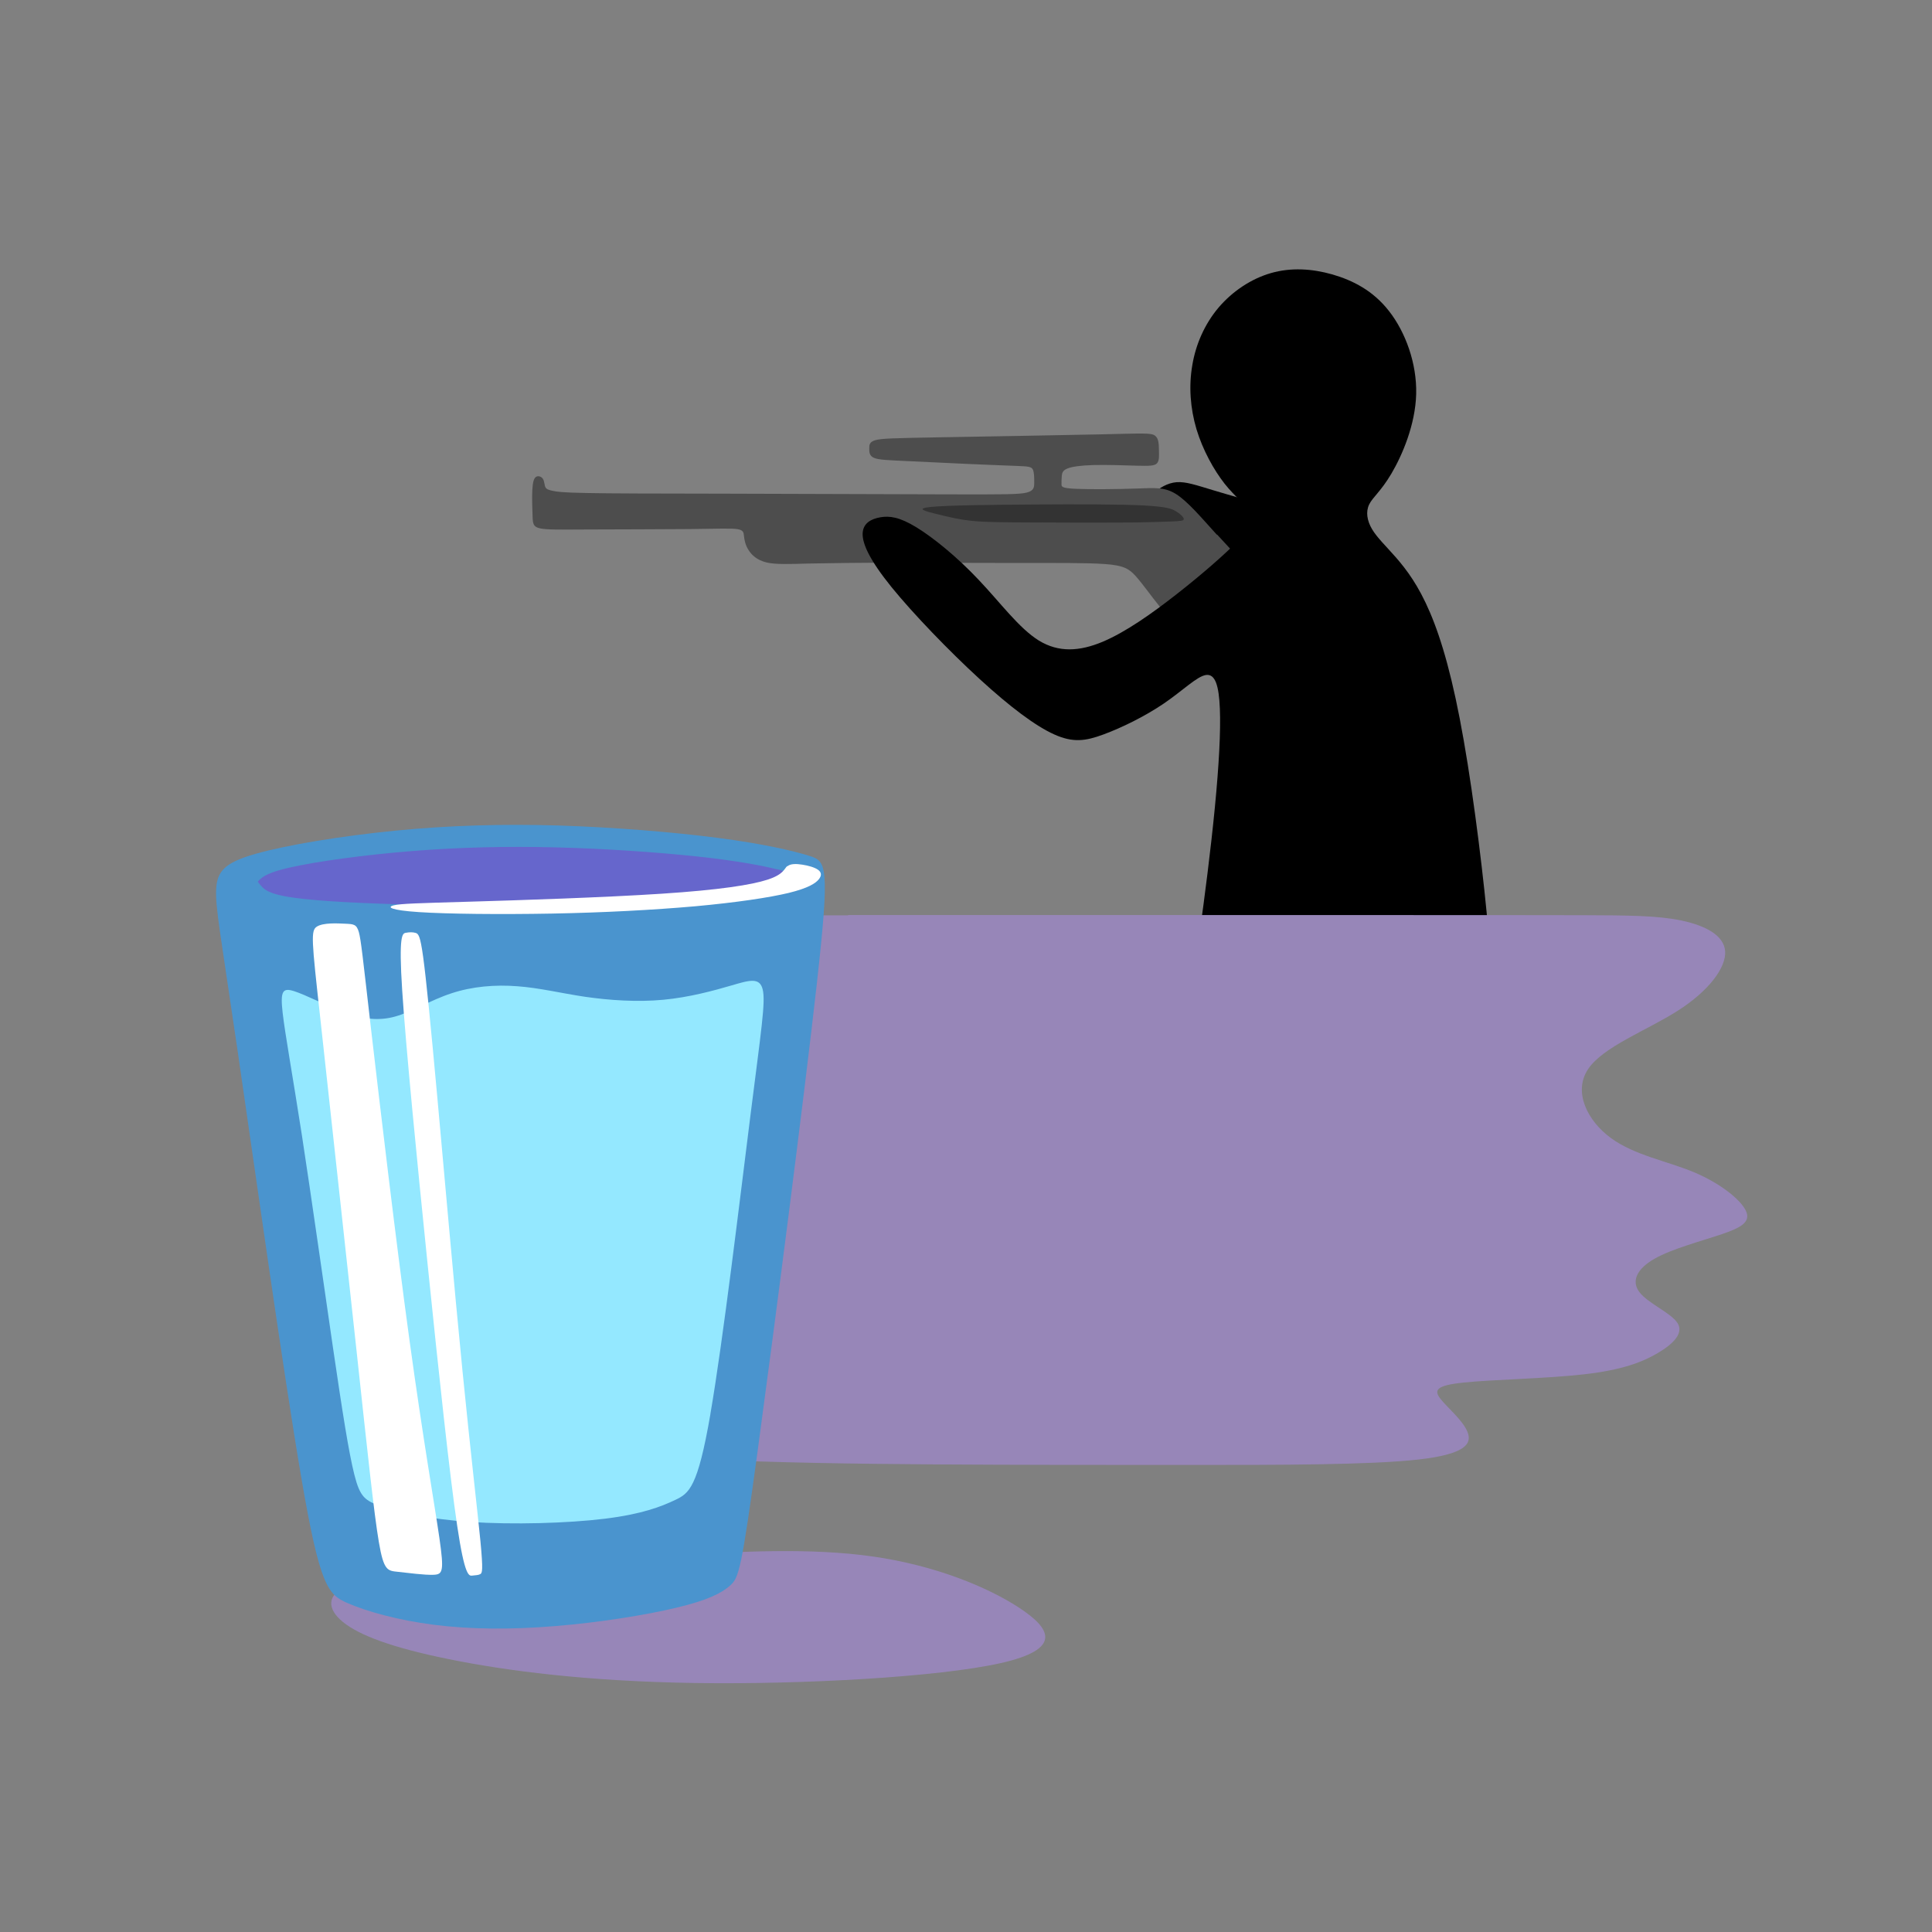 <?xml version="1.0" encoding="UTF-8"?>
<!DOCTYPE svg PUBLIC "-//W3C//DTD SVG 1.1//EN" "http://www.w3.org/Graphics/SVG/1.1/DTD/svg11.dtd">
<!-- Creator: CorelDRAW 2017 -->
<svg xmlns="http://www.w3.org/2000/svg" xml:space="preserve" width="143mm" height="143mm" version="1.1" style="shape-rendering:geometricPrecision; text-rendering:geometricPrecision; image-rendering:optimizeQuality; fill-rule:evenodd; clip-rule:evenodd"
viewBox="0 0 14300 14300"
 xmlns:xlink="http://www.w3.org/1999/xlink">
 <rect x="0" y="0" width="14300" height="14300" fill="#808080" stroke="none"/>
 <defs>
  <style type="text/css">
   <![CDATA[
    .fil0 {fill:black}
    .fil2 {fill:#333333}
    .fil4 {fill:#4A94CE}
    .fil1 {fill:#4D4D4D}
    .fil5 {fill:#6666CC}
    .fil6 {fill:#94E8FF}
    .fil3 {fill:#9786B8}
    .fil7 {fill:white}
   ]]>
  </style>
 </defs>
 <g id="Слой_x0020_1">
  <path class="fil0" d="M8545 3645c36,-32 96,-71 164,-76 69,-5 146,22 269,59 122,37 289,83 454,135 164,52 326,110 383,196 58,86 11,199 -96,256 -107,57 -273,57 -450,3 -176,-54 -362,-163 -491,-239 -129,-77 -201,-122 -241,-157 -40,-36 -48,-63 -45,-90 3,-27 16,-53 52,-86z"/>
  <path class="fil1" d="M9007 3958c-116,-128 -214,-244 -299,-299 -85,-55 -157,-48 -297,-43 -140,5 -347,7 -450,2 -104,-5 -104,-16 -104,-34 0,-17 0,-41 2,-62 2,-21 7,-40 41,-54 34,-14 97,-23 196,-26 99,-2 234,2 321,5 87,2 127,2 146,-17 19,-20 16,-59 15,-101 -1,-42 -1,-86 -31,-106 -30,-20 -91,-15 -403,-8 -312,7 -875,16 -1202,22 -327,6 -418,8 -463,21 -45,13 -45,36 -45,62 0,26 0,54 35,69 35,15 105,17 230,23 126,6 307,15 466,22 158,7 293,12 371,15 78,3 99,6 109,27 10,21 10,61 10,94 0,34 0,62 -56,76 -56,14 -168,14 -584,13 -417,-1 -1138,-3 -1659,-5 -520,-1 -839,-1 -1018,-5 -179,-3 -219,-10 -247,-16 -28,-6 -46,-11 -54,-27 -8,-16 -7,-43 -18,-61 -11,-18 -36,-26 -52,-15 -16,11 -24,41 -27,98 -3,57 0,142 2,195 2,54 5,77 56,88 51,11 150,9 360,8 210,-1 532,-1 741,-3 210,-2 307,-7 356,0 49,7 49,26 52,54 3,28 10,65 34,102 23,37 63,74 132,91 69,16 166,12 318,8 151,-3 356,-6 630,-6 274,0 616,2 903,2 287,0 520,-2 656,8 136,10 176,34 226,89 50,56 112,144 174,221 62,77 124,143 178,183 54,41 101,57 206,65 105,8 268,8 420,3 152,-5 294,-14 294,-77 0,-63 -142,-179 -280,-307 -139,-128 -274,-268 -390,-396z"/>
  <path class="fil0" d="M11016 6891c-28,-338 -102,-957 -182,-1411 -79,-454 -163,-743 -249,-945 -86,-203 -175,-319 -251,-407 -77,-88 -142,-149 -179,-212 -37,-63 -47,-128 -21,-182 26,-54 86,-95 165,-229 79,-134 177,-360 183,-588 6,-228 -80,-459 -199,-612 -119,-154 -270,-230 -422,-274 -152,-43 -306,-52 -453,-10 -147,42 -286,135 -389,256 -102,121 -168,270 -194,426 -27,156 -15,319 31,474 47,155 128,301 208,403 80,101 159,157 190,211 30,54 12,105 -86,207 -98,102 -275,256 -459,400 -184,144 -375,279 -547,352 -172,72 -326,81 -473,-9 -147,-91 -286,-282 -445,-449 -158,-168 -335,-312 -461,-389 -126,-77 -200,-86 -268,-74 -68,12 -128,44 -130,121 -2,77 54,198 214,396 161,198 426,473 652,680 226,207 412,347 552,410 140,63 233,49 365,0 133,-49 305,-133 445,-228 140,-95 247,-203 314,-212 68,-9 95,79 102,249 7,170 -7,421 -37,731 -30,310 -77,677 -112,922 -35,244 -58,365 42,433 100,68 324,81 615,84 291,2 649,-7 906,-21 256,-14 410,-33 496,-70 86,-37 105,-93 77,-431z"/>
  <path class="fil2" d="M8461 3741c-176,-9 -488,-9 -805,-7 -318,2 -641,6 -764,18 -122,12 -43,32 38,52 81,20 164,41 271,52 108,10 240,10 435,11 195,1 452,2 642,1 190,-1 314,-5 387,-8 73,-3 97,-5 97,-18 0,-13 -23,-36 -55,-56 -31,-20 -71,-36 -247,-45z"/>
  <path class="fil3" d="M6277 6773c890,0 2509,0 3560,0 1051,0 1534,0 1879,1 345,1 553,3 728,39 175,37 317,108 325,229 7,121 -121,292 -349,438 -228,146 -555,267 -666,434 -111,167 -6,381 169,509 174,128 418,171 614,253 196,82 346,203 385,285 39,82 -32,125 -178,174 -146,50 -367,107 -498,182 -132,75 -174,167 -110,249 64,82 235,153 281,228 46,75 -32,153 -147,221 -115,68 -265,125 -543,157 -278,32 -682,39 -891,61 -209,21 -224,57 -174,121 50,64 164,157 199,243 36,86 -7,166 -363,206 -356,40 -1025,40 -1680,40 -655,0 -1295,0 -1898,-4 -603,-4 -1169,-13 -1667,-36 -498,-22 -929,-58 -1152,-257 -223,-199 -237,-562 -287,-1014 -50,-452 -135,-993 -180,-1379 -44,-386 -48,-618 115,-822 162,-204 490,-380 737,-468 247,-88 414,-88 578,-88 164,0 324,0 1214,0z"/>
  <path class="fil3" d="M4930 11517c543,-35 1074,-62 1533,4 459,66 846,225 1082,380 236,155 320,306 -139,409 -459,103 -1460,159 -2262,147 -802,-12 -1403,-91 -1824,-177 -421,-85 -661,-177 -781,-274 -120,-97 -120,-201 23,-263 143,-62 429,-83 850,-115 420,-32 975,-76 1518,-111z"/>
  <path class="fil4" d="M6047 7272c-97,868 -318,2575 -438,3459 -120,884 -140,946 -203,1003 -63,57 -169,111 -397,165 -228,55 -578,111 -904,137 -326,27 -628,24 -894,-10 -266,-34 -495,-98 -640,-161 -144,-63 -203,-125 -339,-917 -136,-792 -348,-2315 -474,-3175 -126,-861 -165,-1059 -158,-1191 7,-132 60,-196 291,-262 231,-66 640,-133 1038,-172 399,-39 788,-50 1202,-38 414,13 854,49 1184,92 330,43 551,94 676,133 125,39 153,67 56,935z"/>
  <path class="fil5" d="M5753 6435c-110,-28 -305,-65 -596,-96 -291,-31 -679,-58 -1044,-67 -365,-9 -708,-1 -1060,27 -352,28 -712,77 -916,124 -130,30 -196,60 -229,103 6,9 13,17 19,24 23,27 38,41 89,60 51,18 137,40 421,60 284,19 765,35 1241,34 476,-1 948,-19 1301,-48 353,-28 587,-67 728,-107 60,-17 103,-35 133,-53 -16,-42 -45,-52 -87,-62z"/>
  <path class="fil6" d="M5258 10466c94,-543 218,-1587 297,-2214 79,-627 113,-837 90,-929 -22,-92 -101,-67 -231,-29 -130,38 -312,88 -505,106 -193,18 -397,4 -578,-22 -181,-27 -337,-66 -501,-78 -164,-13 -334,1 -488,52 -154,50 -291,137 -417,172 -126,35 -241,18 -375,-31 -134,-49 -288,-130 -374,-157 -85,-27 -102,1 -84,160 18,158 71,446 143,910 71,463 161,1101 230,1572 69,470 116,772 158,938 42,165 78,193 204,234 126,41 341,94 654,115 312,21 721,10 996,-24 276,-34 418,-90 521,-139 103,-49 166,-91 260,-634z"/>
  <path class="fil7" d="M2346 6858c-47,29 -40,94 25,682 64,588 186,1699 269,2467 83,768 128,1194 164,1406 36,213 64,213 140,221 76,8 199,25 266,22 67,-3 78,-25 42,-274 -36,-249 -120,-725 -221,-1461 -101,-736 -218,-1732 -283,-2289 -64,-557 -76,-675 -92,-733 -17,-59 -39,-59 -101,-62 -62,-3 -162,-8 -209,21z"/>
  <path class="fil7" d="M2977 7332c27,417 108,1243 189,2035 81,792 162,1551 218,1927 56,376 87,371 112,368 25,-3 45,-3 59,-11 14,-8 22,-25 1,-243 -21,-218 -71,-638 -133,-1262 -62,-624 -134,-1453 -186,-2022 -52,-570 -83,-880 -105,-1041 -22,-161 -36,-172 -56,-178 -20,-6 -45,-6 -71,-1 -27,4 -55,13 -28,430z"/>
  <path class="fil7" d="M5827 6410c-23,20 -26,62 -146,101 -120,39 -356,76 -784,104 -428,28 -1048,48 -1424,59 -376,11 -507,14 -559,27 -52,13 -24,36 186,50 210,14 602,18 984,11 382,-7 754,-27 1061,-54 306,-28 547,-64 693,-99 146,-36 198,-71 222,-100 24,-29 20,-53 -5,-71 -25,-18 -71,-31 -116,-38 -45,-7 -88,-8 -111,12z"/>
 </g>
</svg>
